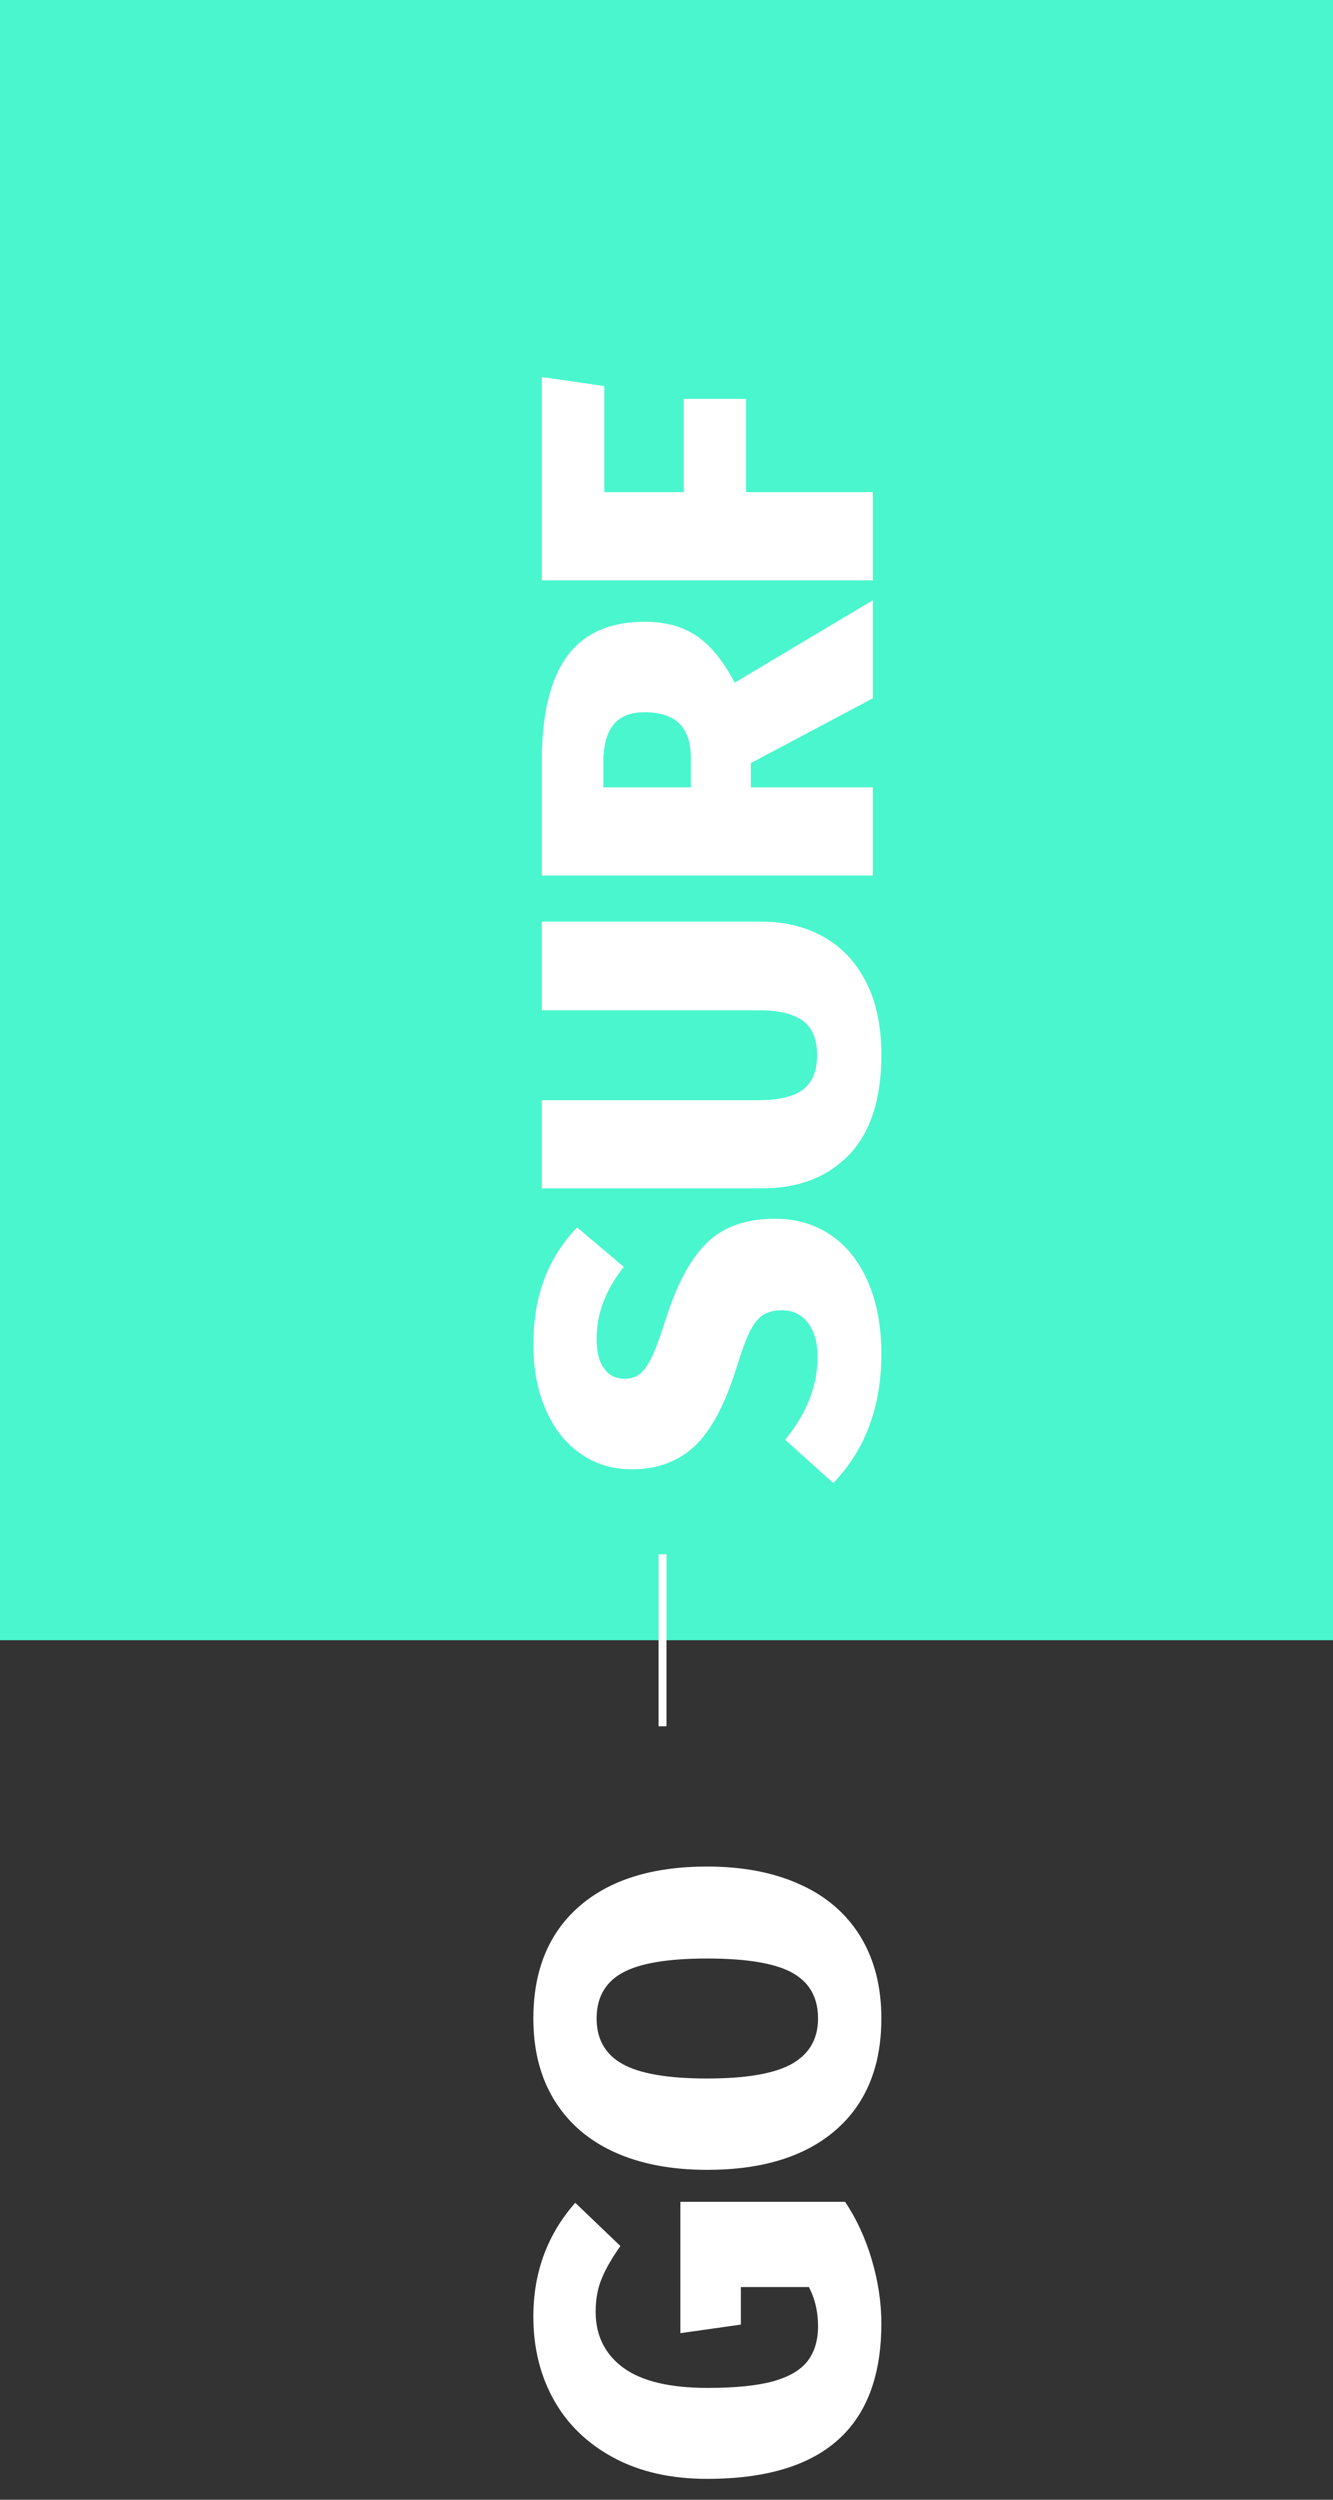 <svg width="168" height="315" viewBox="0 0 168 315" fill="none" xmlns="http://www.w3.org/2000/svg" xmlns:xlink="http://www.w3.org/1999/xlink">
	<rect x="0" y="0" width="168" height="315" fill="#333333" stroke="none"/>
	<desc>
			Created with Pixso.
	</desc>
	<defs/>
	<path id="Rectangle 4" d="M0 -0.32L168 -0.32L168 206.69L0 206.69L0 -0.32Z" fill="#4AF6CD" fill-opacity="1" fill-rule="evenodd"/>
	<path id="surf" d="M68.6 161.18Q67.22 164.8 67.22 169.55Q67.22 173.99 68.75 177.56Q70.05 180.62 72.32 182.54Q72.69 182.86 73.1 183.14Q73.95 183.75 74.89 184.18Q77.04 185.15 79.63 185.15Q82.99 185.15 85.54 183.71Q86.59 183.11 87.5 182.28Q90.62 179.39 92.84 172.3Q93.74 169.36 94.48 167.83Q95.23 166.31 96.17 165.71Q97.09 165.11 98.54 165.11Q99.62 165.11 100.47 165.55Q101.23 165.94 101.81 166.68Q103.04 168.23 103.04 171.04Q103.04 171.78 102.96 172.5Q102.48 177.13 98.95 181.43L105.02 186.89Q106.69 185.14 107.91 183.12Q111.08 177.82 111.08 170.63Q111.08 165.4 109.39 161.53Q107.81 157.89 105.03 155.87Q104.87 155.75 104.69 155.63Q103.88 155.08 103 154.68Q100.6 153.58 97.69 153.58Q92.83 153.58 89.84 155.95Q89.48 156.23 89.15 156.56Q86.06 159.53 84.01 165.94Q82.94 169.3 82.22 170.87Q81.49 172.42 80.71 173.08Q80.58 173.19 80.44 173.28Q79.73 173.74 78.74 173.74Q77.77 173.74 77.06 173.32Q76.52 173 76.13 172.45Q75.19 171.16 75.19 168.7Q75.19 167.93 75.28 167.17Q75.75 163.26 78.62 159.64L72.73 154.67Q70.89 156.59 69.67 158.85Q69.06 159.97 68.6 161.18ZM103.01 117.65Q99.88 116.14 96.02 116.14L68.29 116.14L68.29 127.31L95.65 127.31Q99.37 127.31 101.18 128.63Q101.48 128.85 101.73 129.12Q102.98 130.45 102.98 132.95Q102.98 135.48 101.71 136.84Q101.48 137.09 101.21 137.3Q99.43 138.64 95.65 138.64L68.29 138.64L68.29 149.75L96.02 149.75Q101.3 149.75 104.91 147.29Q106.06 146.51 107.04 145.49Q111.08 141.22 111.08 132.95Q111.08 127.48 109.13 123.7Q107.65 120.84 105.33 119.06Q104.58 118.49 103.76 118.03Q103.39 117.83 103.01 117.65ZM94.63 99.22L94.63 96.16L110 88L110 75.64L92.59 86.03Q90.5 82.01 87.86 80.18Q85.21 78.35 81.25 78.35Q76.38 78.35 73.37 80.72Q72.3 81.56 71.47 82.7Q68.29 87.05 68.29 95.87L68.29 110.33L110 110.33L110 99.22L94.63 99.22ZM68.29 73.13L110 73.13L110 62.02L94.03 62.02L94.03 50.26L86.18 50.26L86.18 62.02L76.16 62.02L76.16 48.65L68.29 47.51L68.29 73.13ZM87.07 95.5L87.07 99.22L76.04 99.22L76.04 96.1Q76.04 92.92 77.3 91.34Q77.5 91.09 77.74 90.87Q78.99 89.75 81.25 89.75Q84.19 89.75 85.65 91.21Q87.07 92.65 87.07 95.5Z" fill="#FFFFFF" fill-opacity="1" fill-rule="evenodd"/>
	<path id="Go" d="M69.06 282.89Q67.22 286.99 67.22 291.92Q67.22 297.16 69.27 301.41Q69.52 301.92 69.8 302.42Q70.58 303.83 71.59 305.05Q73.89 307.85 77.33 309.7Q82.28 312.37 89.12 312.37Q101.37 312.37 106.78 306.29Q111.08 301.46 111.08 292.81Q111.08 288.86 109.88 284.79Q108.68 280.7 106.51 277.46L85.75 277.46L85.75 294.01L93.37 292.93L93.37 288.2L101.95 288.2Q102.1 288.49 102.23 288.79Q103.1 290.77 103.1 293.12Q103.1 295.76 101.83 297.46Q101.81 297.5 101.78 297.53Q100.46 299.23 97.43 300.08Q94.39 300.91 89.18 300.91Q82.03 300.91 78.56 298.37Q76.99 297.22 76.13 295.67Q75.07 293.79 75.07 291.32Q75.07 288.98 75.83 287.14Q76.58 285.31 78.19 283.03L72.5 277.58Q70.33 280.04 69.06 282.89ZM70.37 243.15Q67.22 247.65 67.22 254.36Q67.22 260.35 69.86 264.64Q70.62 265.88 71.58 266.96Q73.92 269.59 77.42 271.19Q82.34 273.43 89.12 273.43Q99.55 273.43 105.32 268.42Q106.82 267.12 107.93 265.54Q111.08 261.05 111.08 254.36Q111.08 248.35 108.44 244.03Q107.65 242.73 106.64 241.62Q104.3 239.03 100.84 237.47Q95.89 235.21 89.12 235.21Q78.74 235.21 72.98 240.25Q71.48 241.56 70.37 243.15ZM76.15 257.98Q75.19 256.47 75.19 254.36Q75.19 252.14 76.21 250.6Q77.01 249.39 78.44 248.6Q81.68 246.8 89.12 246.8Q96.62 246.8 99.86 248.6Q101.27 249.39 102.07 250.58Q103.1 252.13 103.1 254.36Q103.1 256.35 102.21 257.82Q101.4 259.16 99.83 260.06Q96.55 261.92 89.12 261.92Q81.68 261.92 78.44 260.08Q76.95 259.25 76.15 257.98Z" fill="#FFFFFF" fill-opacity="1" fill-rule="evenodd"/>
	<rect id="Rectangle 2" x="83" y="217.537" width="21.677" height="1" transform="rotate(-90 83 217.537)" fill="#FFFFFF" fill-opacity="1"/>
</svg>
